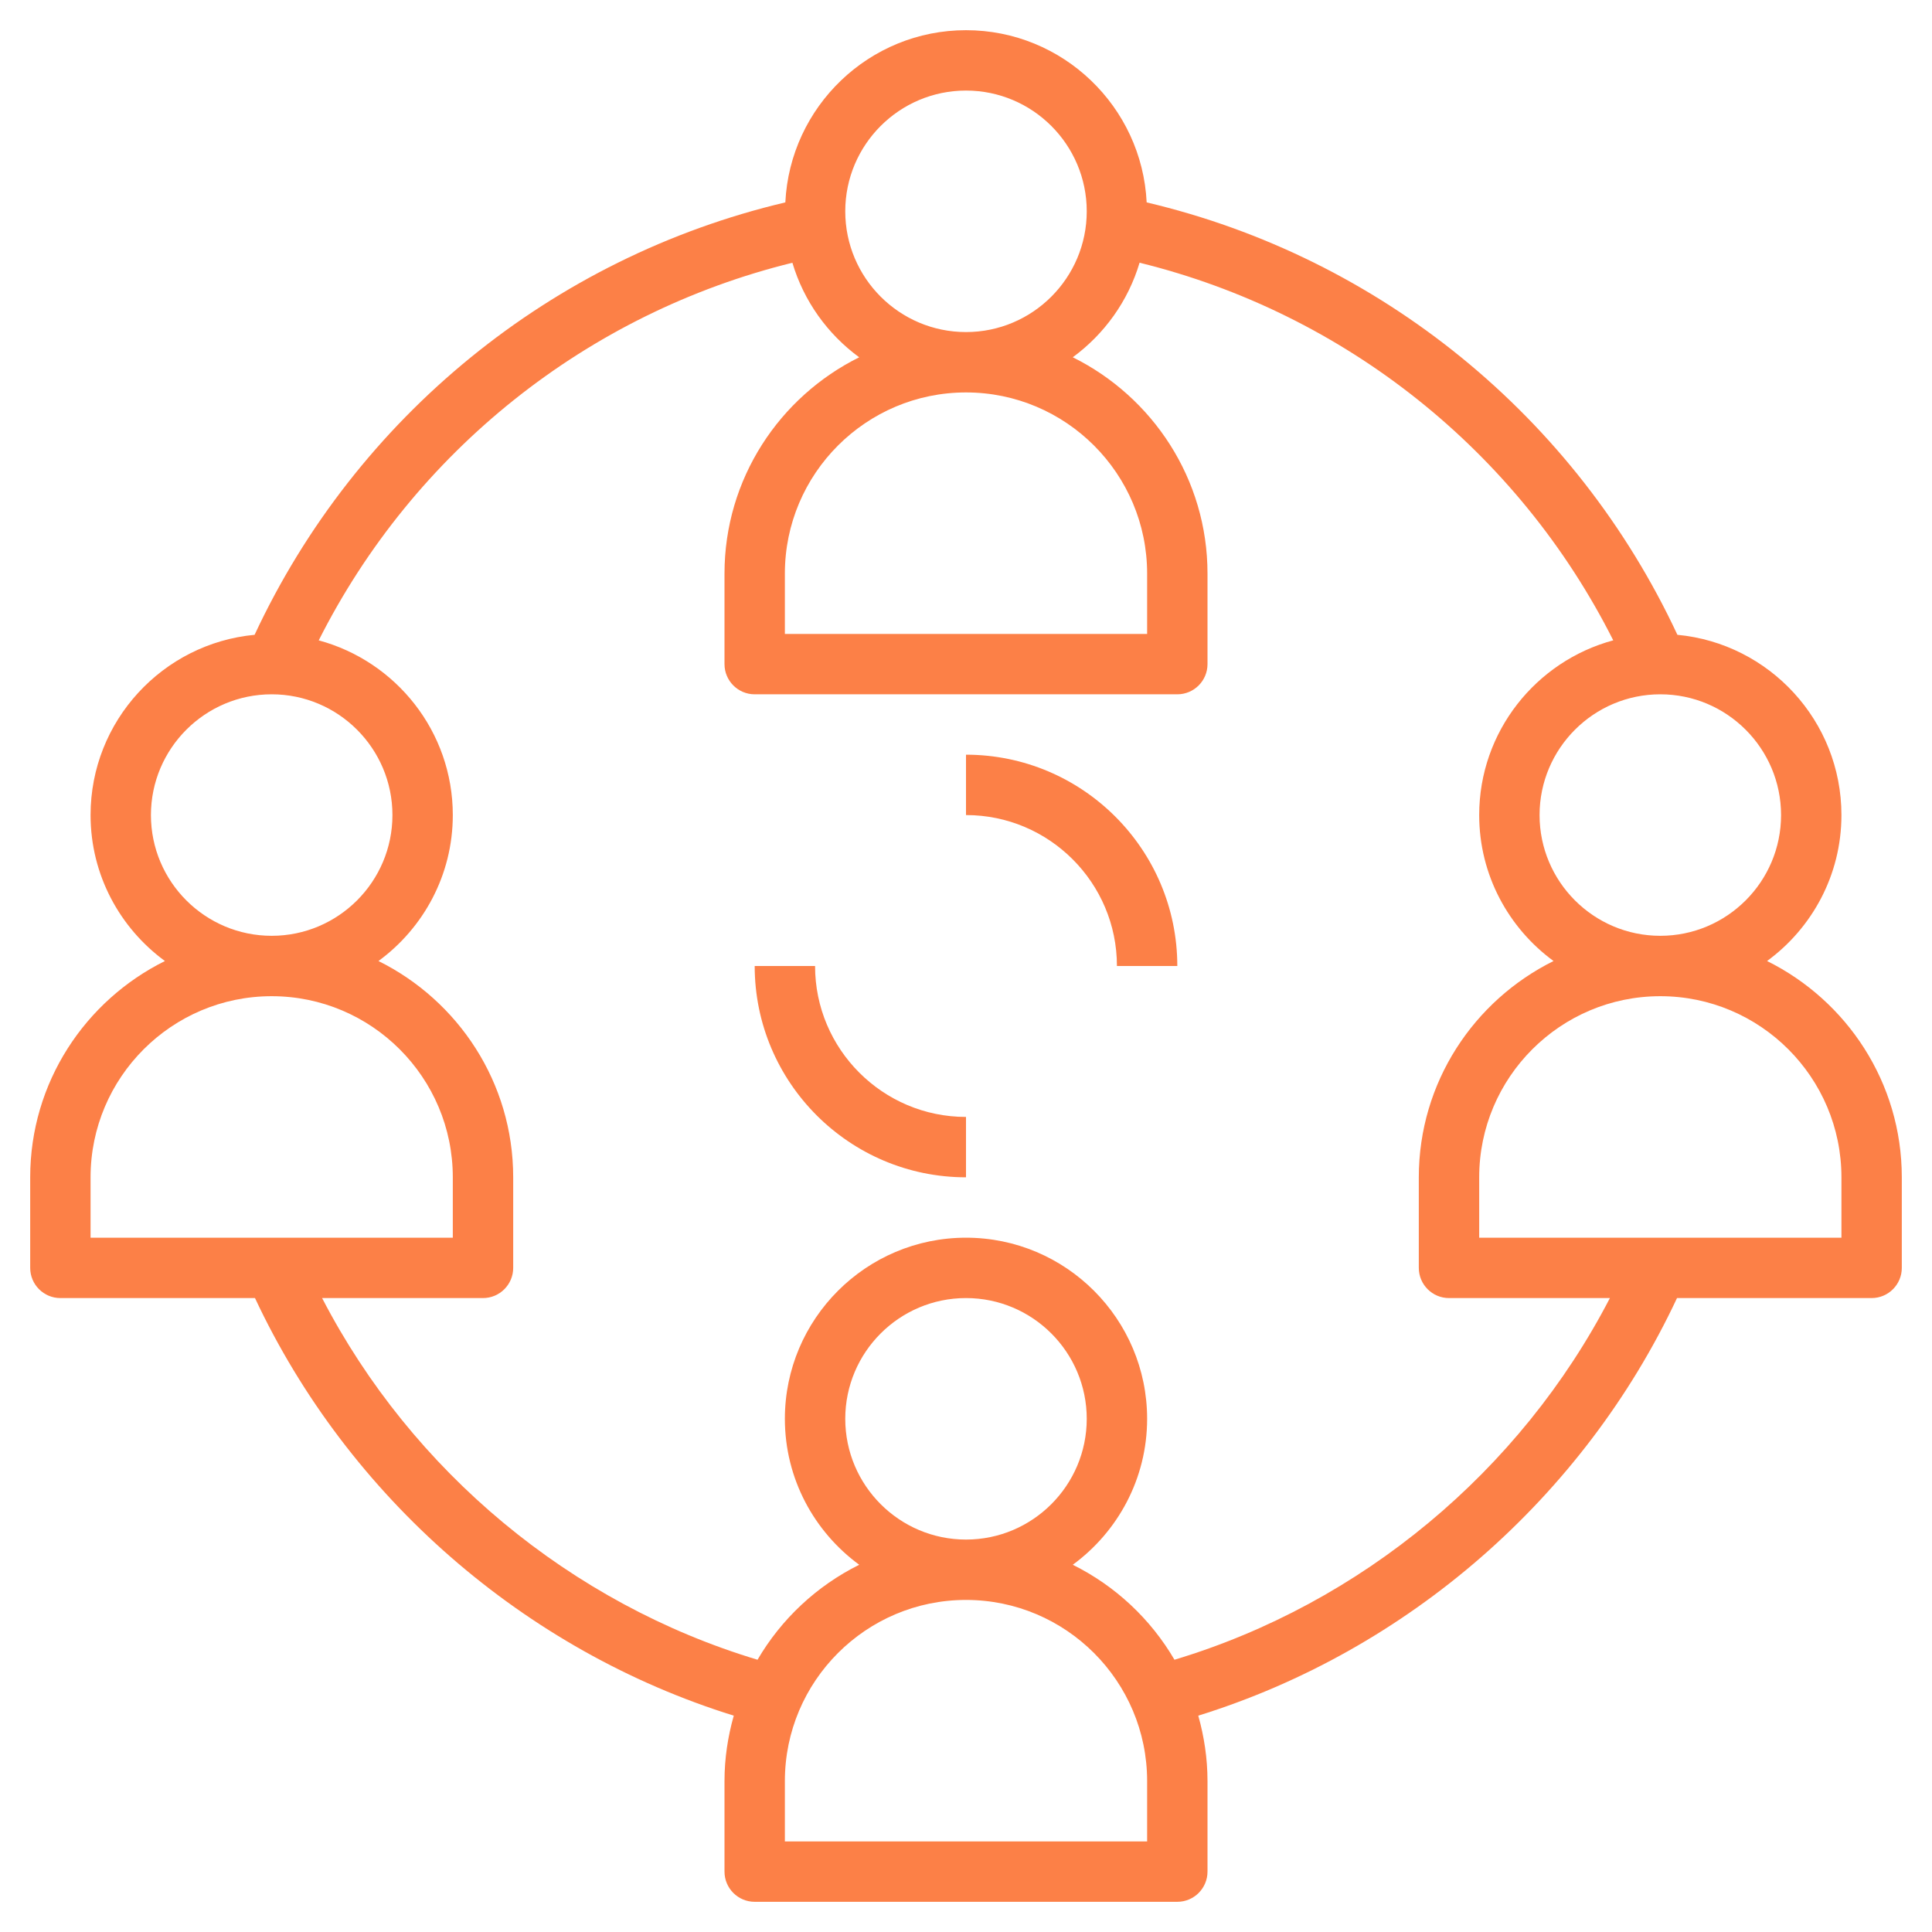<svg width="113" height="113" viewBox="0 0 113 113" fill="none" xmlns="http://www.w3.org/2000/svg">
<path d="M103.354 56.209C105.985 54.281 107.703 51.177 107.703 47.672C107.703 42.167 103.483 37.634 98.109 37.129C92.166 24.383 80.712 15.056 67.067 11.838C66.794 6.24 62.166 1.766 56.5 1.766C50.834 1.766 46.206 6.24 45.933 11.838C32.29 15.056 20.833 24.387 14.891 37.129C9.517 37.634 5.297 42.167 5.297 47.672C5.297 51.177 7.015 54.281 9.646 56.209C4.984 58.52 1.766 63.315 1.766 68.859V74.156C1.766 75.131 2.557 75.922 3.531 75.922H14.914C20.37 87.568 30.672 96.544 42.917 100.346C42.573 101.564 42.375 102.844 42.375 104.172V109.469C42.375 110.443 43.166 111.234 44.141 111.234H68.859C69.834 111.234 70.625 110.443 70.625 109.469V104.172C70.625 102.844 70.427 101.564 70.085 100.346C82.328 96.544 92.63 87.568 98.086 75.922H109.469C110.443 75.922 111.234 75.131 111.234 74.156V68.859C111.234 63.315 108.016 58.52 103.354 56.209ZM104.172 47.672C104.172 51.567 101.004 54.734 97.109 54.734C93.214 54.734 90.047 51.567 90.047 47.672C90.047 43.777 93.214 40.609 97.109 40.609C101.004 40.609 104.172 43.777 104.172 47.672ZM56.5 5.297C60.395 5.297 63.562 8.464 63.562 12.359C63.562 16.254 60.395 19.422 56.5 19.422C52.605 19.422 49.438 16.254 49.438 12.359C49.438 8.464 52.605 5.297 56.5 5.297ZM8.828 47.672C8.828 43.777 11.996 40.609 15.891 40.609C19.786 40.609 22.953 43.777 22.953 47.672C22.953 51.567 19.786 54.734 15.891 54.734C11.996 54.734 8.828 51.567 8.828 47.672ZM5.297 68.859C5.297 63.017 10.048 58.266 15.891 58.266C21.733 58.266 26.484 63.017 26.484 68.859V72.391H5.297V68.859ZM67.094 107.703H45.906V104.172C45.906 98.329 50.657 93.578 56.5 93.578C62.343 93.578 67.094 98.329 67.094 104.172V107.703ZM49.438 82.984C49.438 79.089 52.605 75.922 56.5 75.922C60.395 75.922 63.562 79.089 63.562 82.984C63.562 86.879 60.395 90.047 56.5 90.047C52.605 90.047 49.438 86.879 49.438 82.984ZM68.693 97.076C67.3 94.691 65.231 92.754 62.745 91.521C65.376 89.593 67.094 86.489 67.094 82.984C67.094 77.142 62.343 72.391 56.5 72.391C50.657 72.391 45.906 77.142 45.906 82.984C45.906 86.489 47.624 89.593 50.255 91.521C47.771 92.754 45.701 94.691 44.307 97.076C33.383 93.79 24.088 86.055 18.839 75.922H28.25C29.225 75.922 30.016 75.131 30.016 74.156V68.859C30.016 63.315 26.797 58.52 22.136 56.209C24.766 54.281 26.484 51.177 26.484 47.672C26.484 42.783 23.151 38.669 18.642 37.454C24.207 26.405 34.345 18.32 46.346 15.368C47.013 17.614 48.406 19.544 50.253 20.898C45.594 23.207 42.375 28.003 42.375 33.547V38.844C42.375 39.818 43.166 40.609 44.141 40.609H68.859C69.834 40.609 70.625 39.818 70.625 38.844V33.547C70.625 28.003 67.406 23.207 62.745 20.896C64.59 19.542 65.985 17.612 66.652 15.366C78.657 18.318 88.791 26.401 94.357 37.452C89.847 38.669 86.516 42.783 86.516 47.672C86.516 51.177 88.234 54.281 90.864 56.209C86.203 58.52 82.984 63.315 82.984 68.859V74.156C82.984 75.131 83.775 75.922 84.75 75.922H94.161C88.91 86.055 79.617 93.79 68.693 97.076ZM56.5 22.953C62.343 22.953 67.094 27.704 67.094 33.547V37.078H45.906V33.547C45.906 27.704 50.657 22.953 56.5 22.953ZM107.703 72.391H86.516V68.859C86.516 63.017 91.267 58.266 97.109 58.266C102.952 58.266 107.703 63.017 107.703 68.859V72.391Z" fill="#FC8047"/>
<path d="M47.672 56.5H44.141C44.141 63.315 49.685 68.859 56.5 68.859V65.328C51.632 65.328 47.672 61.368 47.672 56.5Z" fill="#FC8047"/>
<path d="M56.5 44.141V47.672C61.368 47.672 65.328 51.632 65.328 56.5H68.859C68.859 49.685 63.315 44.141 56.5 44.141Z" fill="#FC8047"/>
</svg>
